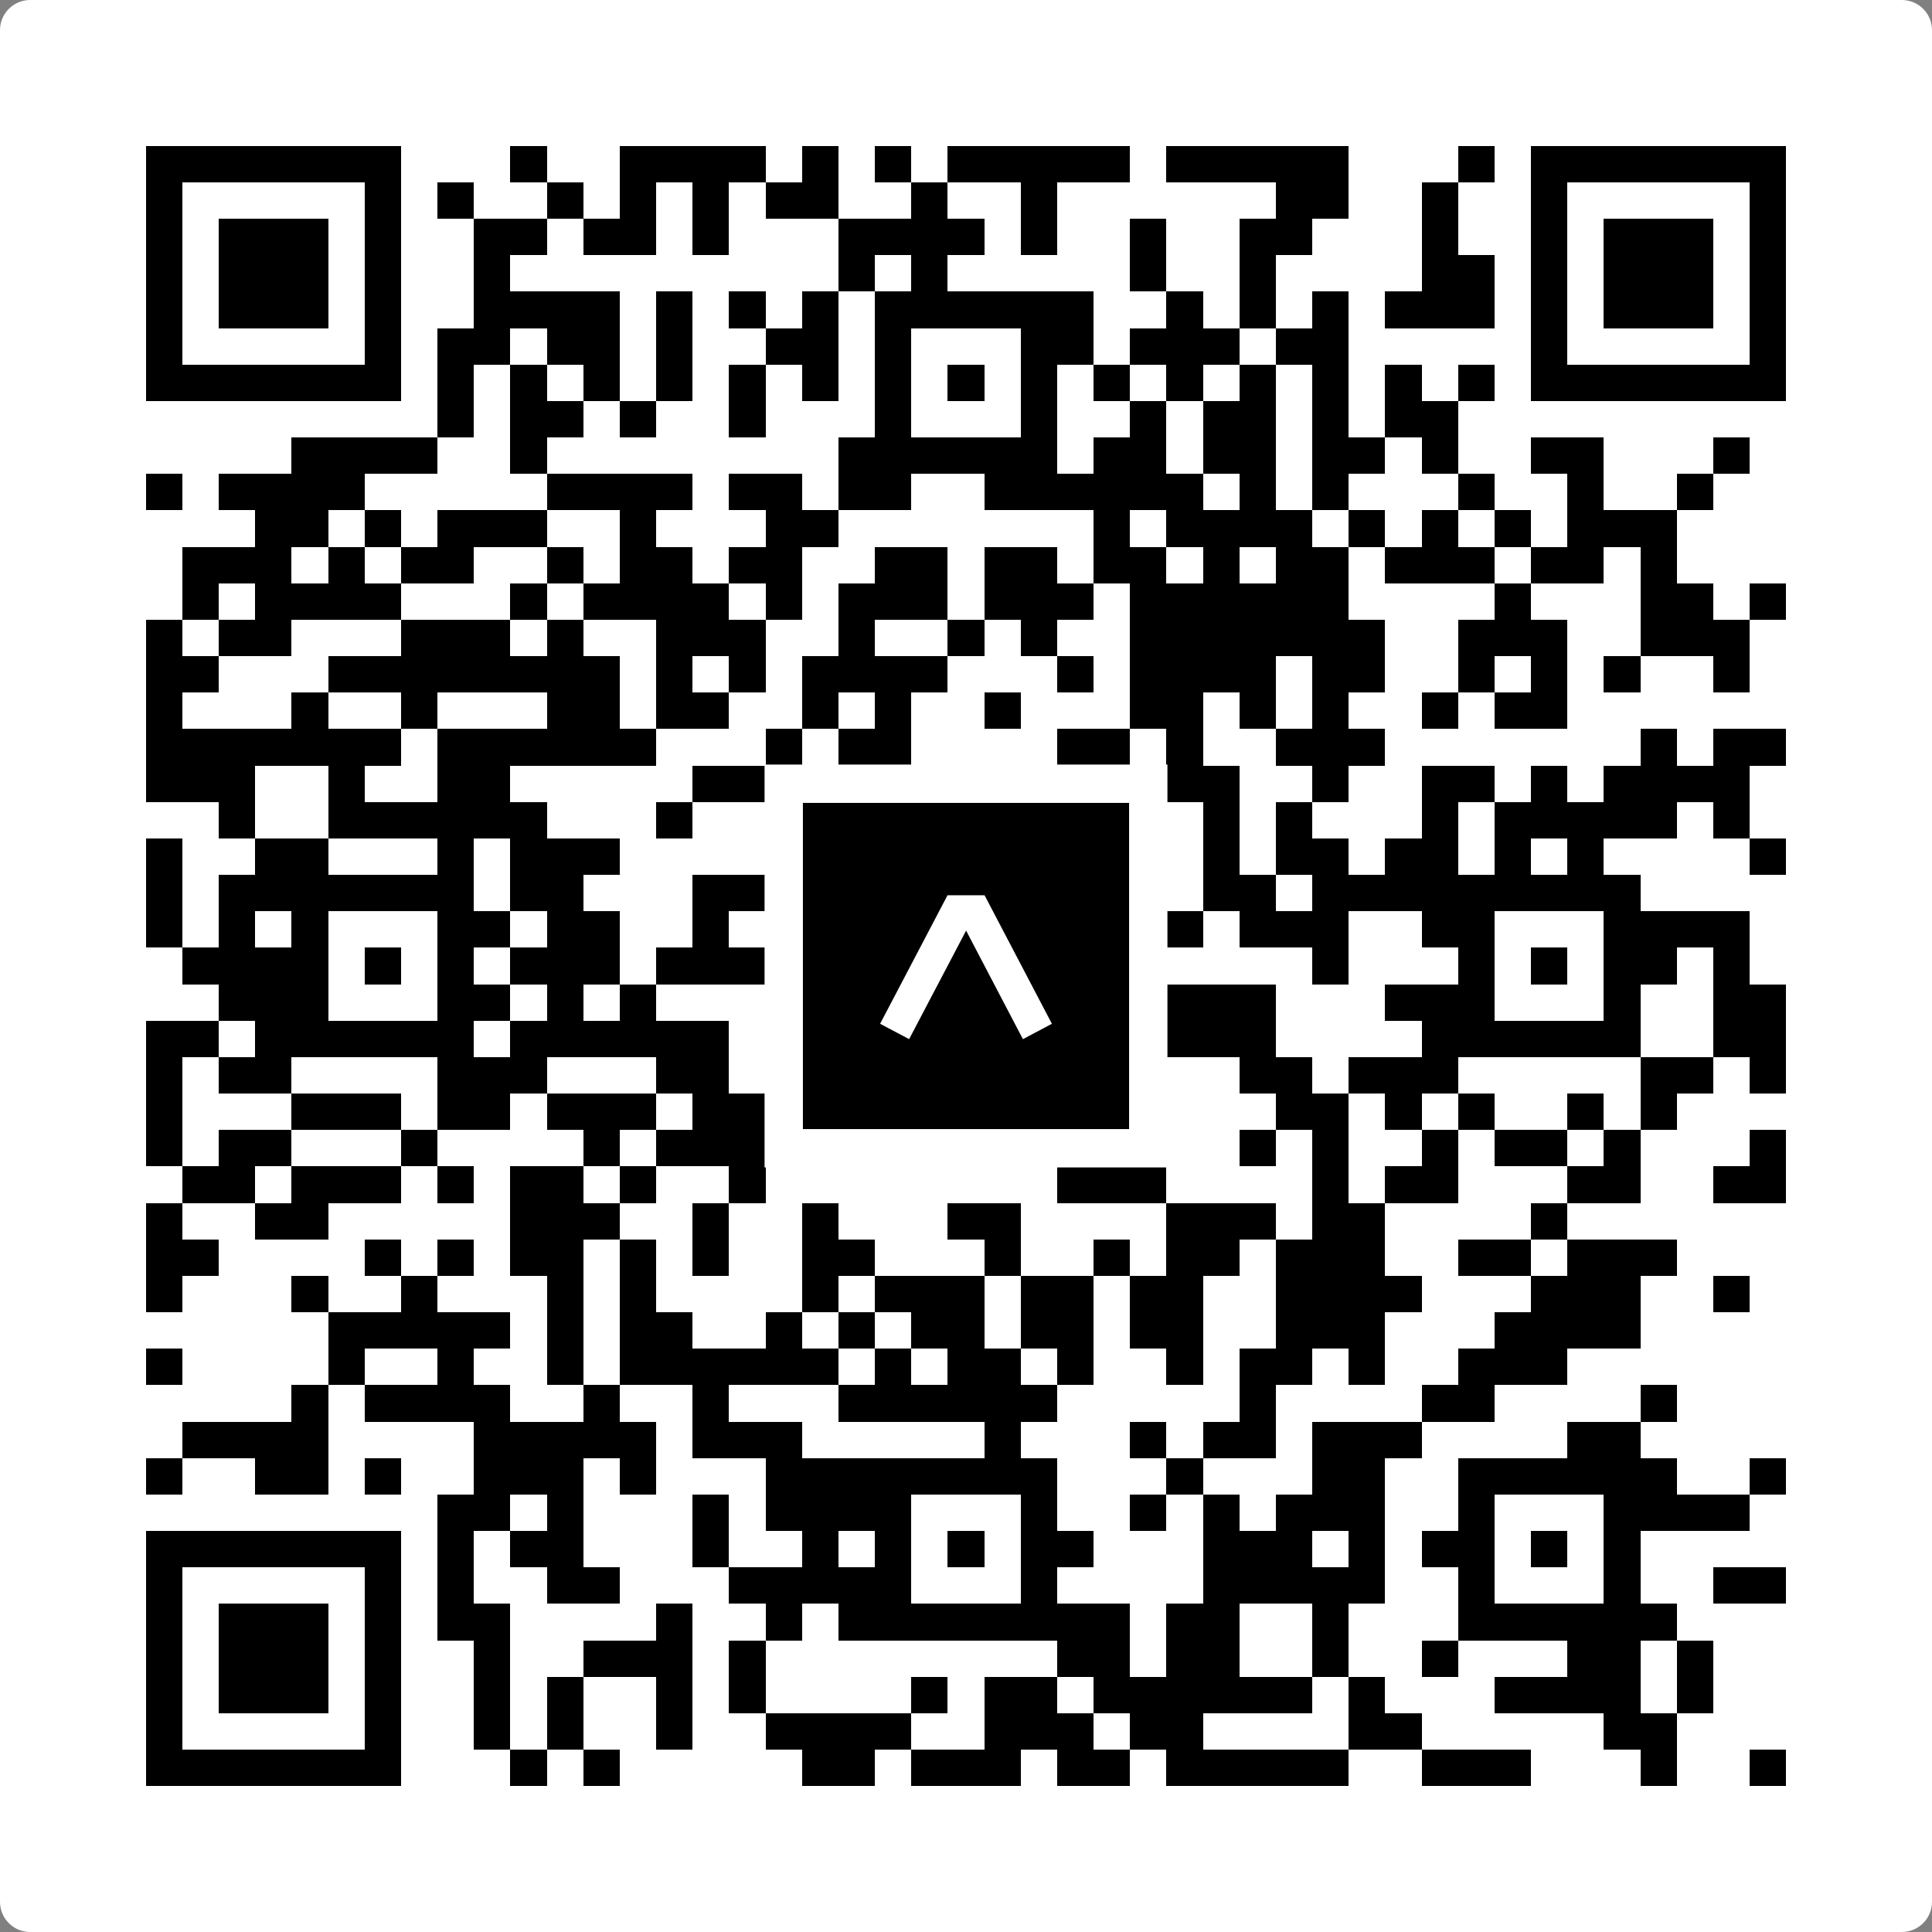 <svg width="512" height="512" viewBox="0 0 512 512" fill="none" xmlns="http://www.w3.org/2000/svg">
    <rect x="0" y="0" width="512" height="512" fill="#808080" stroke="none"/>
    <path d="M0 8C0 3.582 3.582 0 8 0H504C508.418 0 512 3.582 512 8V504C512 508.418 508.418 512 504 512H8C3.582 512 0 508.418 0 504V8Z" fill="white"/>
    <svg xmlns="http://www.w3.org/2000/svg" viewBox="0 0 53 53" shape-rendering="crispEdges" height="512" width="512" x="0" y="0"><path stroke="#000000" d="M4 4.5h7m3 0h1m2 0h4m1 0h1m1 0h1m1 0h5m1 0h5m3 0h1m1 0h7M4 5.5h1m5 0h1m1 0h1m2 0h1m1 0h1m1 0h1m1 0h2m2 0h1m2 0h1m6 0h2m2 0h1m2 0h1m5 0h1M4 6.5h1m1 0h3m1 0h1m2 0h2m1 0h2m1 0h1m3 0h4m1 0h1m2 0h1m2 0h2m3 0h1m2 0h1m1 0h3m1 0h1M4 7.5h1m1 0h3m1 0h1m2 0h1m9 0h1m1 0h1m5 0h1m2 0h1m4 0h2m1 0h1m1 0h3m1 0h1M4 8.5h1m1 0h3m1 0h1m2 0h4m1 0h1m1 0h1m1 0h1m1 0h6m2 0h1m1 0h1m1 0h1m1 0h3m1 0h1m1 0h3m1 0h1M4 9.5h1m5 0h1m1 0h2m1 0h2m1 0h1m2 0h2m1 0h1m3 0h2m1 0h3m1 0h2m5 0h1m5 0h1M4 10.5h7m1 0h1m1 0h1m1 0h1m1 0h1m1 0h1m1 0h1m1 0h1m1 0h1m1 0h1m1 0h1m1 0h1m1 0h1m1 0h1m1 0h1m1 0h1m1 0h7M12 11.5h1m1 0h2m1 0h1m2 0h1m3 0h1m3 0h1m2 0h1m1 0h2m1 0h1m1 0h2M8 12.5h4m2 0h1m8 0h6m1 0h2m1 0h2m1 0h2m1 0h1m2 0h2m3 0h1M4 13.5h1m1 0h4m5 0h4m1 0h2m1 0h2m2 0h6m1 0h1m1 0h1m3 0h1m2 0h1m2 0h1M7 14.5h2m1 0h1m1 0h3m2 0h1m3 0h2m7 0h1m1 0h4m1 0h1m1 0h1m1 0h1m1 0h3M5 15.5h3m1 0h1m1 0h2m2 0h1m1 0h2m1 0h2m2 0h2m1 0h2m1 0h2m1 0h1m1 0h2m1 0h3m1 0h2m1 0h1M5 16.5h1m1 0h4m3 0h1m1 0h4m1 0h1m1 0h3m1 0h3m1 0h6m4 0h1m3 0h2m1 0h1M4 17.5h1m1 0h2m3 0h3m1 0h1m2 0h3m2 0h1m2 0h1m1 0h1m2 0h7m2 0h3m2 0h3M4 18.5h2m3 0h8m1 0h1m1 0h1m1 0h4m3 0h1m1 0h4m1 0h2m2 0h1m1 0h1m1 0h1m2 0h1M4 19.5h1m3 0h1m2 0h1m3 0h2m1 0h2m2 0h1m1 0h1m2 0h1m3 0h2m1 0h1m1 0h1m2 0h1m1 0h2M4 20.5h7m1 0h6m3 0h1m1 0h2m4 0h2m1 0h1m2 0h3m7 0h1m1 0h2M4 21.5h3m2 0h1m2 0h2m5 0h2m2 0h1m1 0h1m1 0h1m2 0h1m1 0h2m2 0h1m2 0h2m1 0h1m1 0h4M6 22.5h1m2 0h6m3 0h1m5 0h3m1 0h1m1 0h2m1 0h1m1 0h1m3 0h1m1 0h5m1 0h1M4 23.5h1m2 0h2m3 0h1m1 0h3m6 0h1m2 0h1m2 0h1m3 0h1m1 0h2m1 0h2m1 0h1m1 0h1m4 0h1M4 24.5h1m1 0h7m1 0h2m3 0h2m3 0h7m2 0h2m1 0h9M4 25.5h1m1 0h1m1 0h1m3 0h2m1 0h2m2 0h1m3 0h2m3 0h5m1 0h3m2 0h2m3 0h4M5 26.5h4m1 0h1m1 0h1m1 0h3m1 0h3m2 0h2m1 0h1m1 0h1m1 0h1m5 0h1m3 0h1m1 0h1m1 0h2m1 0h1M6 27.5h3m3 0h2m1 0h1m1 0h1m6 0h1m3 0h2m2 0h3m3 0h3m3 0h1m2 0h2M4 28.5h2m1 0h6m1 0h6m4 0h5m1 0h1m1 0h3m4 0h6m2 0h2M4 29.5h1m1 0h2m4 0h3m3 0h2m1 0h1m3 0h1m1 0h1m1 0h3m2 0h2m1 0h3m5 0h2m1 0h1M4 30.5h1m3 0h3m1 0h2m1 0h3m1 0h2m4 0h4m6 0h2m1 0h1m1 0h1m2 0h1m1 0h1M4 31.5h1m1 0h2m3 0h1m4 0h1m1 0h3m2 0h2m1 0h1m4 0h1m2 0h1m1 0h1m2 0h1m1 0h2m1 0h1m3 0h1M5 32.5h2m1 0h3m1 0h1m1 0h2m1 0h1m2 0h1m8 0h3m4 0h1m1 0h2m3 0h2m2 0h2M4 33.5h1m2 0h2m5 0h3m2 0h1m2 0h1m3 0h2m4 0h3m1 0h2m4 0h1M4 34.5h2m4 0h1m1 0h1m1 0h2m1 0h1m1 0h1m2 0h2m3 0h1m2 0h1m1 0h2m1 0h3m2 0h2m1 0h3M4 35.5h1m3 0h1m2 0h1m3 0h1m1 0h1m4 0h1m1 0h3m1 0h2m1 0h2m2 0h4m3 0h3m2 0h1M9 36.5h5m1 0h1m1 0h2m2 0h1m1 0h1m1 0h2m1 0h2m1 0h2m2 0h3m3 0h4M4 37.5h1m4 0h1m2 0h1m2 0h1m1 0h6m1 0h1m1 0h2m1 0h1m2 0h1m1 0h2m1 0h1m2 0h3M8 38.5h1m1 0h4m2 0h1m2 0h1m3 0h6m5 0h1m4 0h2m4 0h1M5 39.5h4m4 0h5m1 0h3m5 0h1m3 0h1m1 0h2m1 0h3m4 0h2M4 40.5h1m2 0h2m1 0h1m2 0h3m1 0h1m3 0h8m3 0h1m3 0h2m2 0h6m2 0h1M12 41.5h2m1 0h1m3 0h1m1 0h4m3 0h1m2 0h1m1 0h1m1 0h3m2 0h1m3 0h4M4 42.5h7m1 0h1m1 0h2m3 0h1m2 0h1m1 0h1m1 0h1m1 0h2m3 0h3m1 0h1m1 0h2m1 0h1m1 0h1M4 43.5h1m5 0h1m1 0h1m2 0h2m3 0h5m3 0h1m4 0h5m2 0h1m3 0h1m2 0h2M4 44.5h1m1 0h3m1 0h1m1 0h2m4 0h1m2 0h1m1 0h8m1 0h2m2 0h1m3 0h6M4 45.5h1m1 0h3m1 0h1m2 0h1m2 0h3m1 0h1m8 0h2m1 0h2m2 0h1m2 0h1m3 0h2m1 0h1M4 46.5h1m1 0h3m1 0h1m2 0h1m1 0h1m2 0h1m1 0h1m4 0h1m1 0h2m1 0h6m1 0h1m3 0h4m1 0h1M4 47.5h1m5 0h1m2 0h1m1 0h1m2 0h1m2 0h4m2 0h3m1 0h2m4 0h2m5 0h2M4 48.5h7m3 0h1m1 0h1m5 0h2m1 0h3m1 0h2m1 0h5m2 0h3m3 0h1m2 0h1"/></svg>

    <rect x="207.698" y="207.698" width="96.604" height="96.604" fill="black" stroke="white" stroke-width="10.16"/>
    <svg x="207.698" y="207.698" width="96.604" height="96.604" viewBox="0 0 116 116" fill="none" xmlns="http://www.w3.org/2000/svg">
      <path d="M63.911 35.496L52.114 35.496L30.667 76.393L39.902 81.271L58.033 46.739L76.117 81.283L85.333 76.385L63.911 35.496Z" fill="white"/>
    </svg>
  </svg>